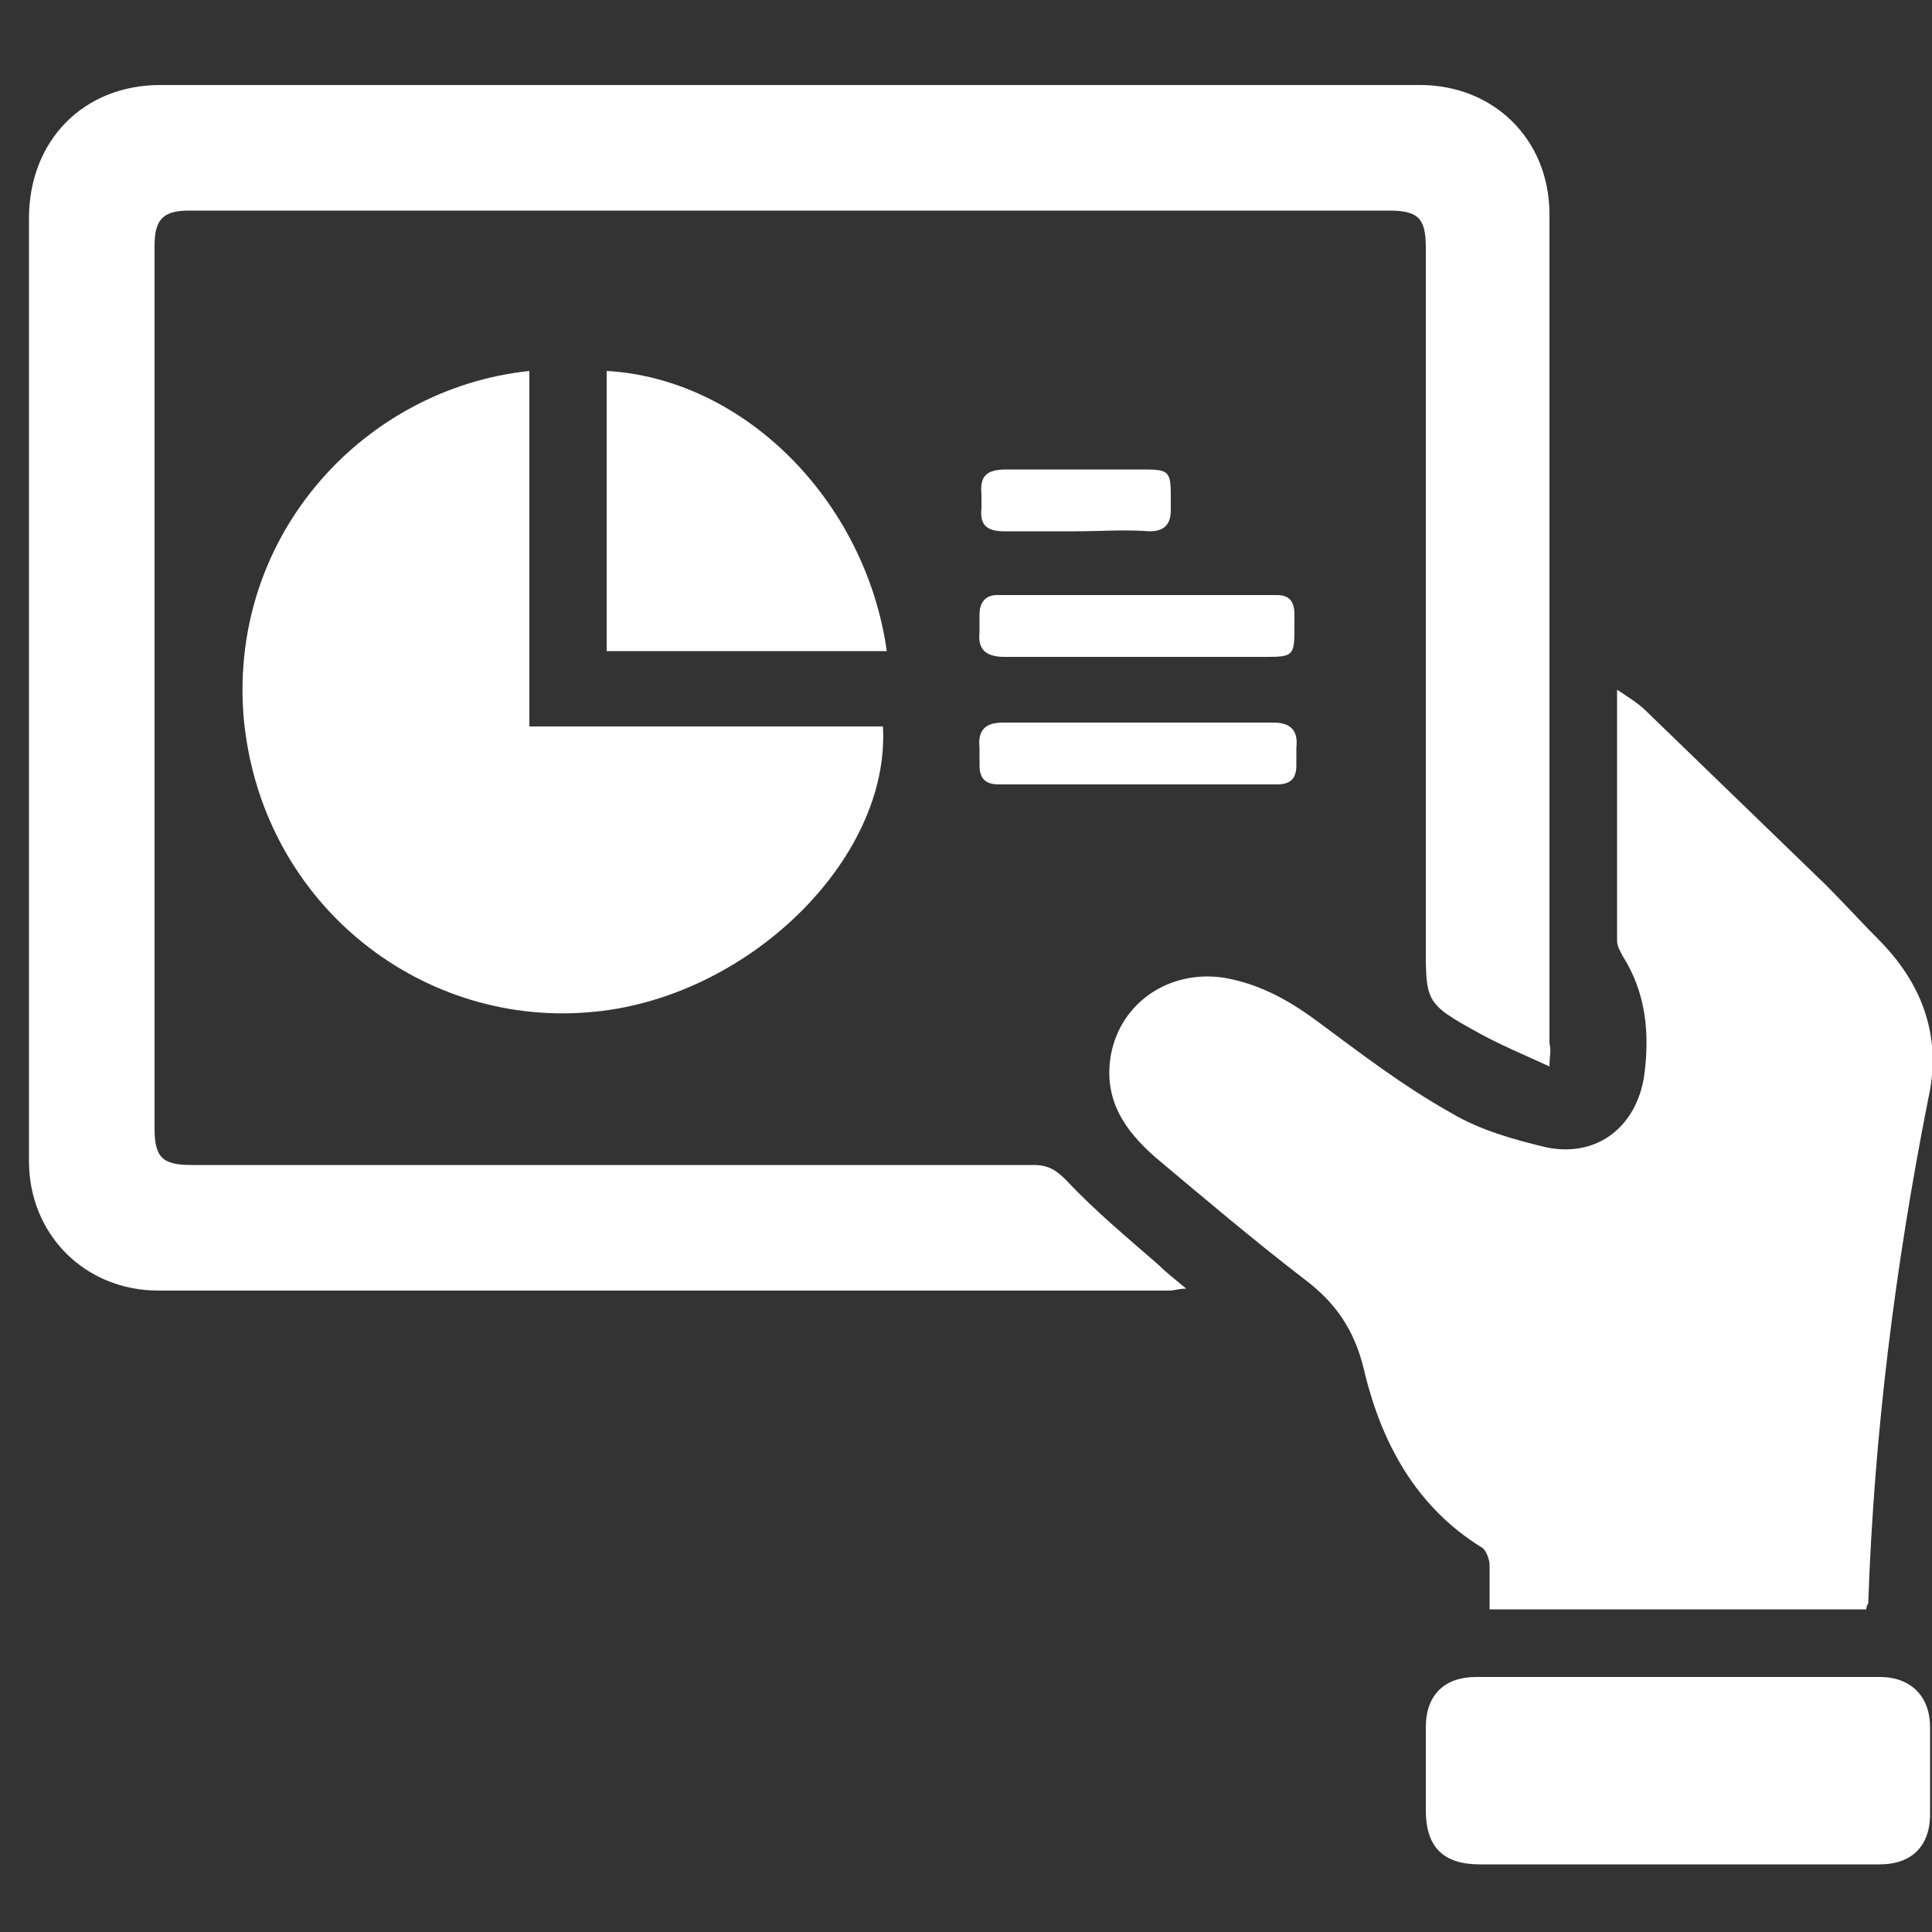 <?xml version="1.0" encoding="utf-8"?>
<!-- Generator: Adobe Illustrator 18.1.1, SVG Export Plug-In . SVG Version: 6.00 Build 0)  -->
<svg version="1.1" id="Capa_1" xmlns="http://www.w3.org/2000/svg" xmlns:xlink="http://www.w3.org/1999/xlink" x="0px" y="0px"
	 viewBox="0 0 100 100" enable-background="new 0 0 100 100" xml:space="preserve">
<rect x="0" y="0" width="100" height="100" fill="#333333" stroke="none"/>
<path fill="#FFFFFF" d="M80.2,55.2c-1.3-0.6-2.5-1.1-3.6-1.7c-2.9-1.6-2.8-1.6-2.8-4.9c0-11.9,0-23.8,0-35.8c0-1.5-0.4-1.9-1.9-1.9
	c-20.4,0-40.8,0-61.1,0c-0.3,0-0.7,0-1,0c-1.3,0-1.8,0.4-1.8,1.8C8,19.9,8,27,8,34.2c0,8.1,0,16.2,0,24.2c0,1.5,0.4,1.9,1.9,1.9
	c14.5,0,29,0,43.6,0c0.8,0,1.2,0.3,1.7,0.8c1.5,1.6,3.2,3,4.8,4.4c0.4,0.4,0.8,0.7,1.4,1.2c-0.4,0-0.6,0.1-0.9,0.1
	c-17.4,0-34.9,0-52.3,0c-3.8,0-6.7-2.9-6.7-6.7c0-16.3,0-32.5,0-48.8c0-4,2.8-6.9,6.8-6.9c21.7,0,43.5,0,65.2,0
	c3.8,0,6.7,2.8,6.7,6.7c0,14.3,0,28.6,0,42.9C80.3,54.4,80.2,54.7,80.2,55.2z"/>
<path fill="#FFFFFF" d="M96.6,83.3c-6.5,0-12.9,0-19.5,0c0-0.8,0-1.6,0-2.3c0-0.3-0.2-0.8-0.4-0.9c-3.4-2.1-5.2-5.4-6.1-9.2
	c-0.5-2.1-1.5-3.5-3.1-4.7c-2.6-2-5.2-4.2-7.7-6.3c-1.6-1.4-2.7-3-2.3-5.3c0.5-2.7,3-4.4,5.8-4c1.8,0.3,3.3,1.1,4.8,2.2
	c2.3,1.7,4.5,3.4,7,4.8c1.5,0.9,3.3,1.4,5,1.8c2.6,0.5,4.6-1.1,5-3.7c0.3-2.2,0.1-4.3-1.1-6.2c-0.1-0.2-0.3-0.5-0.3-0.8
	c0-4.2,0-8.5,0-13c0.6,0.4,1.1,0.7,1.5,1.1c3.1,3,6.2,6,9.3,9c1,1,1.9,2,2.9,3c2.2,2.3,3.1,5,2.4,8.1C98.1,65.5,97,74.2,96.7,83
	C96.7,83,96.6,83.1,96.6,83.3z"/>
<path fill="#FFFFFF" d="M27.4,19.2c0,6.1,0,12.2,0,18.4c6.2,0,12.2,0,18.3,0c0.4,6.9-7.1,14.2-15.3,14.8c-8.8,0.7-17-5.8-17.8-15.4
	C11.9,27.6,18.9,20.1,27.4,19.2z"/>
<path fill="#FFFFFF" d="M86.9,96.5c-3.4,0-6.8,0-10.3,0c-1.9,0-2.8-0.9-2.8-2.8c0-1.4,0-2.9,0-4.3c0-1.7,1-2.6,2.6-2.6
	c7,0,14,0,20.9,0c1.6,0,2.6,1,2.6,2.6c0,1.5,0,3,0,4.5c0,1.7-1,2.6-2.6,2.6C93.9,96.5,90.4,96.5,86.9,96.5z"/>
<path fill="#FFFFFF" d="M45.9,33.7c-4.8,0-9.6,0-14.5,0c0-4.8,0-9.7,0-14.5C38.5,19.6,44.8,25.9,45.9,33.7z"/>
<path fill="#FFFFFF" d="M58.8,34c-2.3,0-4.5,0-6.8,0c-1,0-1.4-0.4-1.3-1.3c0-0.3,0-0.6,0-0.9c0-0.6,0.3-1,0.9-1c4.8,0,9.6,0,14.5,0
	c0.6,0,0.9,0.3,0.9,1c0,0.3,0,0.5,0,0.8c0,1.3-0.1,1.4-1.4,1.4C63.4,34,61.1,34,58.8,34L58.8,34z"/>
<path fill="#FFFFFF" d="M58.9,37.4c2.3,0,4.7,0,7,0c0.9,0,1.3,0.4,1.2,1.3c0,0.3,0,0.6,0,0.9c0,0.7-0.3,1-1,1c-4.8,0-9.6,0-14.4,0
	c-0.7,0-1-0.3-1-1c0-0.3,0-0.6,0-0.9c-0.1-0.9,0.3-1.3,1.2-1.3C54.3,37.4,56.6,37.4,58.9,37.4L58.9,37.4z"/>
<path fill="#FFFFFF" d="M55.7,27.5c-1.2,0-2.5,0-3.7,0c-0.9,0-1.3-0.3-1.2-1.2c0-0.2,0-0.5,0-0.7c-0.1-1,0.3-1.3,1.3-1.3
	c2.4,0,4.7,0,7.1,0c1.3,0,1.4,0.1,1.4,1.4c0,0.2,0,0.5,0,0.7c0,0.7-0.3,1.1-1.1,1.1C58.2,27.4,56.9,27.5,55.7,27.5z"/>
</svg>
